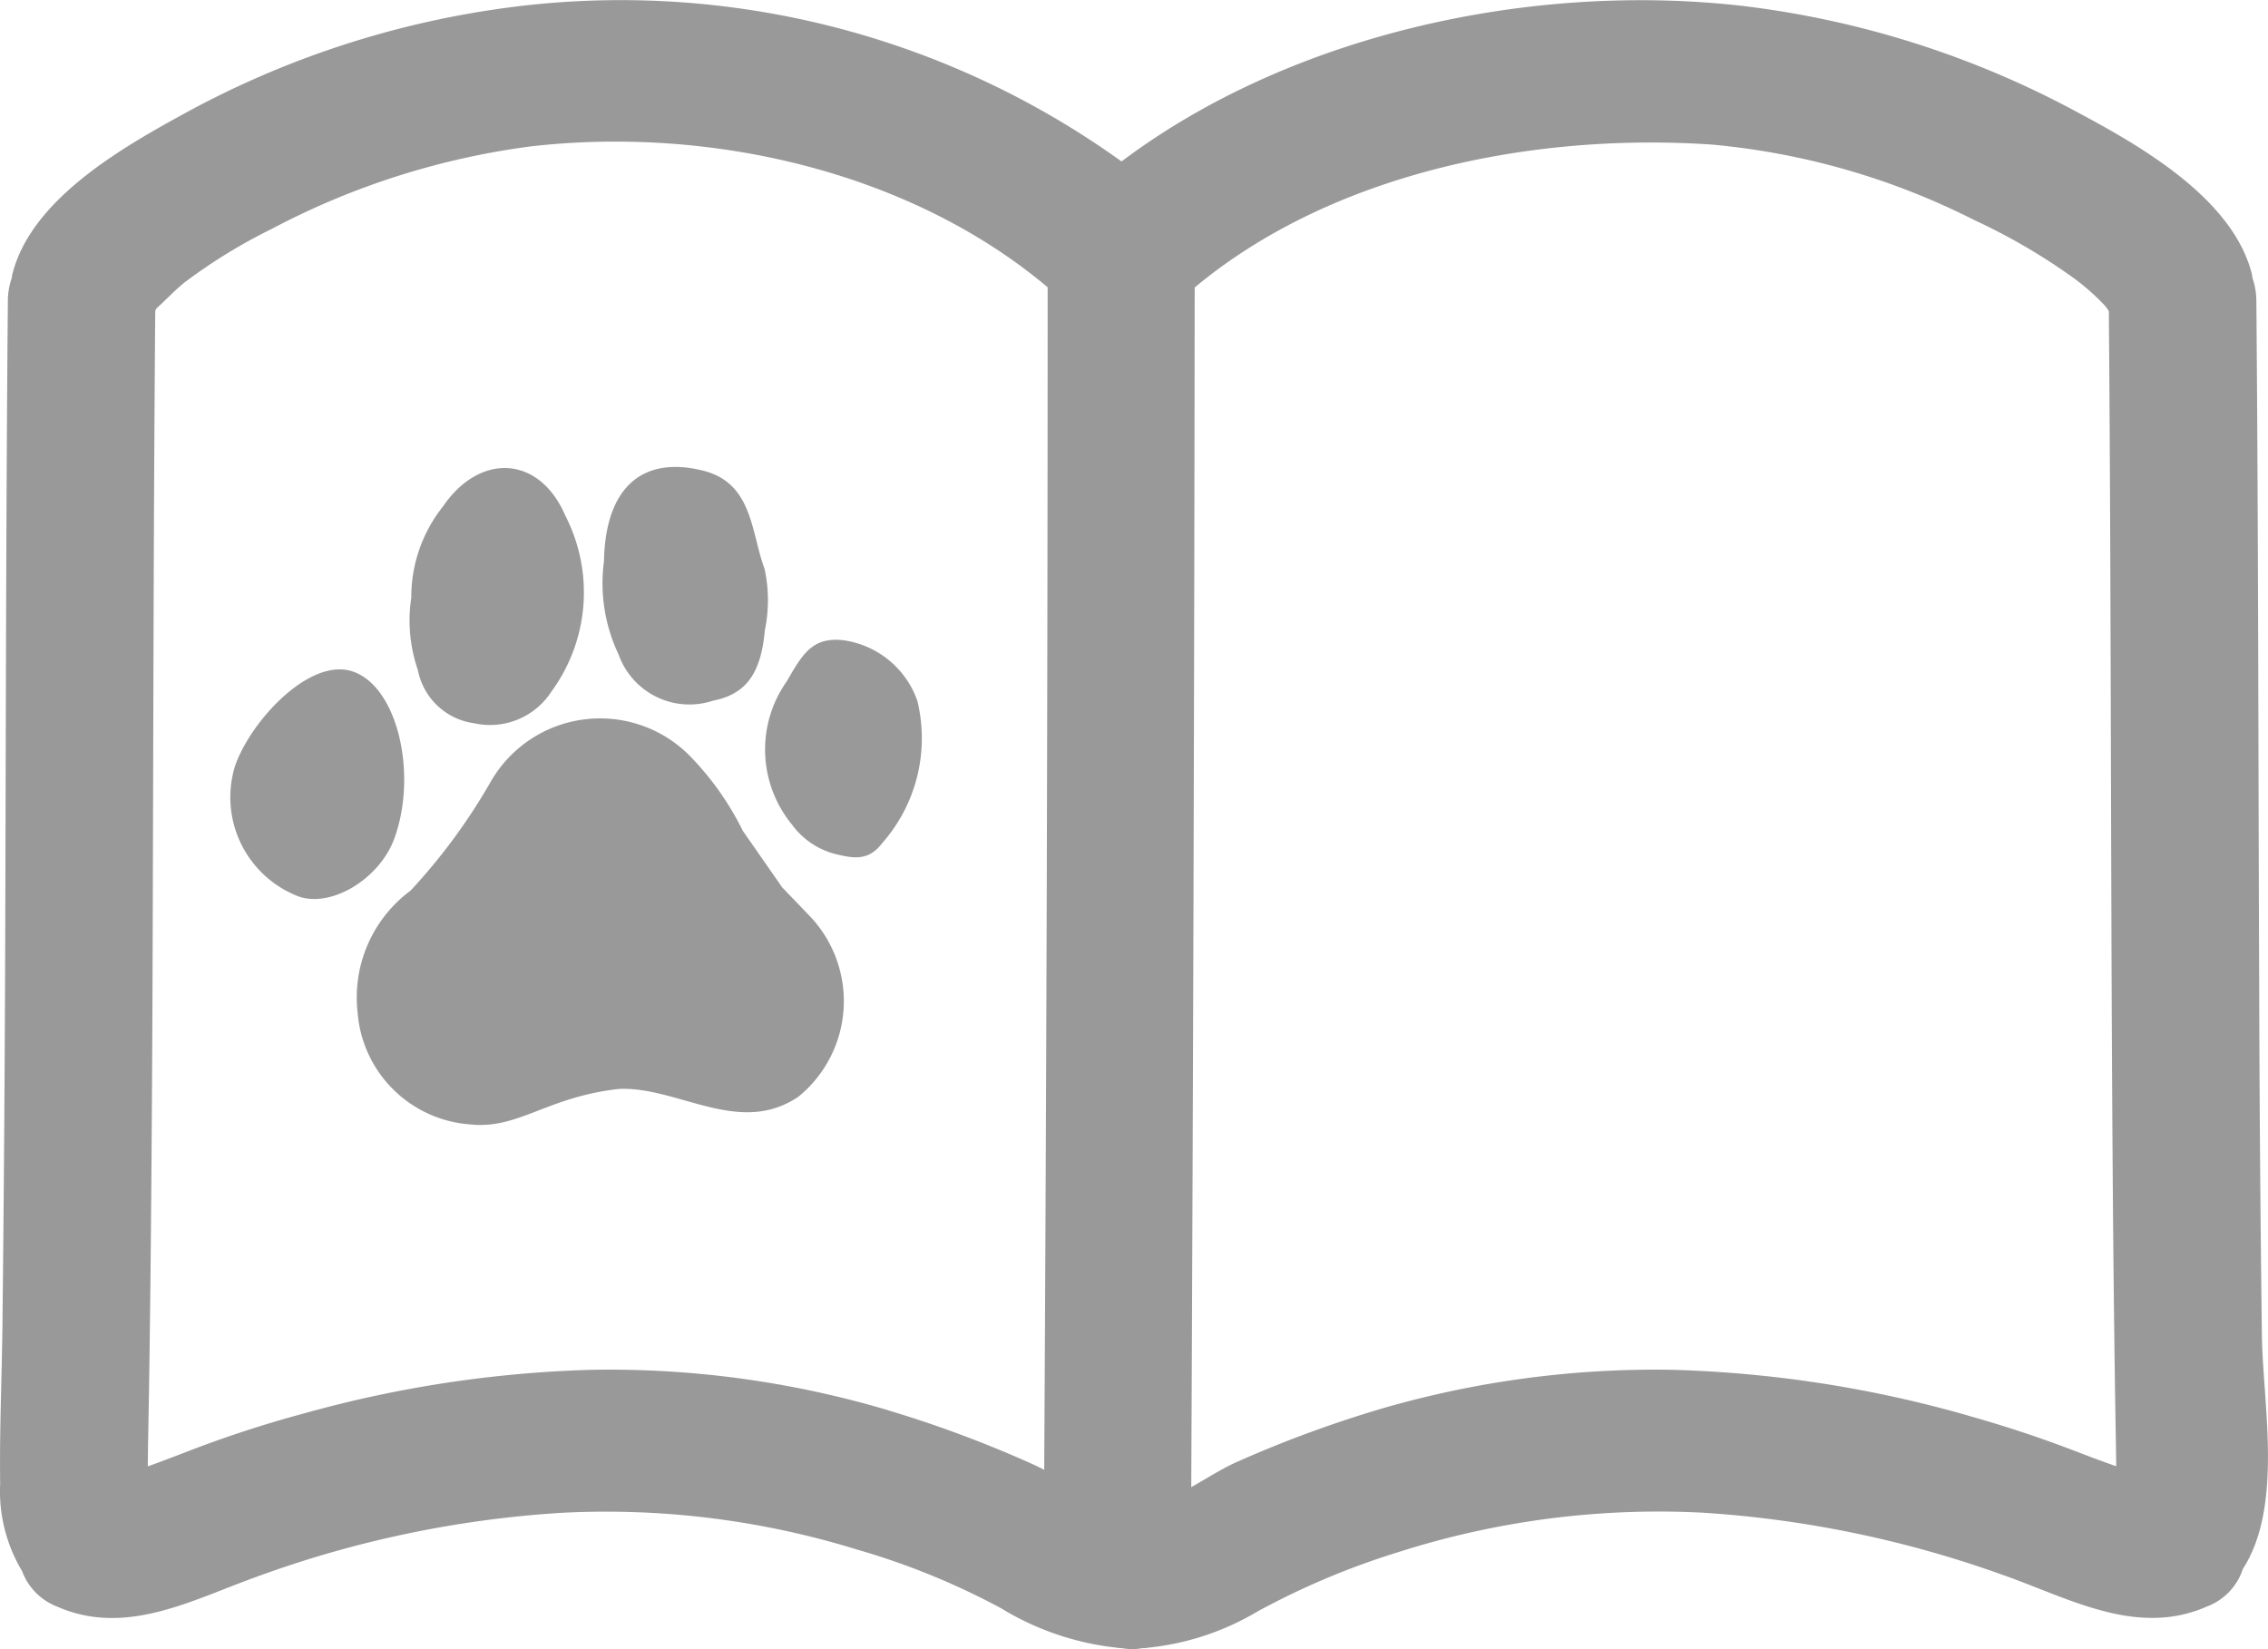 <svg id="FEED_TAB_BORDER" data-name="FEED TAB BORDER" xmlns="http://www.w3.org/2000/svg" width="66" height="48" viewBox="0 0 66 48">
  <path id="패스_1397" data-name="패스 1397" d="M3521.418,1951.06l-1.147-1.647a8.464,8.464,0,0,0-1.572-2.212,3.67,3.67,0,0,0-5.755.764,17.125,17.125,0,0,1-2.344,3.188,3.871,3.871,0,0,0-1.54,3.541,3.541,3.541,0,0,0,3.283,3.263c1.4.149,2.237-.81,4.345-1.035,1.724-.057,3.487,1.388,5.2.228a3.586,3.586,0,0,0,.317-5.271Z" transform="translate(-3498.654 -1925.23)" fill="#999"/>
  <path id="패스_1398" data-name="패스 1398" d="M3512.321,1946.945a2.129,2.129,0,0,0,2.261-.935,4.882,4.882,0,0,0,.395-5.107c-.749-1.749-2.482-1.847-3.561-.266a4.231,4.231,0,0,0-.921,2.652,4.421,4.421,0,0,0,.191,2.107A1.931,1.931,0,0,0,3512.321,1946.945Z" transform="translate(-3498.526 -1925.895)" fill="#999"/>
  <path id="패스_1399" data-name="패스 1399" d="M3518.563,1946.289c.939-.187,1.384-.768,1.5-2.055a4.292,4.292,0,0,0-.01-1.78c-.394-1.052-.339-2.487-1.773-2.853-1.817-.462-2.861.523-2.9,2.629a4.837,4.837,0,0,0,.426,2.719A2.188,2.188,0,0,0,3518.563,1946.289Z" transform="translate(-3497.804 -1925.898)" fill="#999"/>
  <path id="패스_1400" data-name="패스 1400" d="M3510.92,1949.761c.677-1.863.1-4.414-1.213-4.857-1.253-.425-2.992,1.459-3.432,2.774a3.093,3.093,0,0,0,1.837,3.766C3509.063,1951.8,3510.486,1950.953,3510.92,1949.761Z" transform="translate(-3499.443 -1925.36)" fill="#999"/>
  <path id="패스_1401" data-name="패스 1401" d="M3521.748,1944.075c-.917-.109-1.2.411-1.654,1.192a3.439,3.439,0,0,0,.151,4.173,2.256,2.256,0,0,0,1.306.867c.476.111.917.2,1.313-.322a4.615,4.615,0,0,0,1.028-4.149A2.673,2.673,0,0,0,3521.748,1944.075Z" transform="translate(-3497.197 -1925.439)" fill="#999"/>
  <path id="패스_1402" data-name="패스 1402" d="M3565.879,1965.987q-.064-5-.078-10c-.027-6.706-.025-13.41-.083-20.115a2.065,2.065,0,0,0-.114-.645c-.007-.037-.007-.07-.015-.106-.545-2.178-3.176-3.7-5.05-4.7a27.316,27.316,0,0,0-9.822-3.116c-6.111-.684-13.088.822-18.023,4.533a24.961,24.961,0,0,0-18.119-4.442,26.985,26.985,0,0,0-9.272,3.113c-1.823,1-4.355,2.485-4.888,4.616-.009.035-.008.068-.015.1a2.088,2.088,0,0,0-.114.647c-.059,6.7-.057,13.409-.083,20.115q-.021,4.868-.075,9.739c-.018,1.529-.088,3.063-.066,4.591a4.516,4.516,0,0,0,.638,2.55,1.758,1.758,0,0,0,1.016,1.031c2.008.888,3.942-.2,5.832-.874a31.417,31.417,0,0,1,8.81-1.851,24.752,24.752,0,0,1,8.66,1.073,21.176,21.176,0,0,1,4.167,1.7,8.135,8.135,0,0,0,3.356,1.148c.058.011.122.013.184.02s.145.021.224.023c.019,0,.034,0,.052,0s.034,0,.053,0c.1,0,.18-.021.272-.028.04,0,.083,0,.123-.011a7.756,7.756,0,0,0,3.2-1.055,22.265,22.265,0,0,1,4.089-1.725,24.884,24.884,0,0,1,8.909-1.149,31.729,31.729,0,0,1,8.694,1.81c1.928.676,3.9,1.821,5.948.915a1.742,1.742,0,0,0,1.036-1.089C3566.513,1970.966,3565.9,1967.963,3565.879,1965.987Zm-39.969,2.2a28.5,28.5,0,0,0-8.586-1.18,34.577,34.577,0,0,0-8.408,1.267,33.609,33.609,0,0,0-3.358,1.093c-.4.154-.8.31-1.2.451.006-.751.025-1.5.036-2.253q.034-2.237.054-4.475.041-4.477.053-8.955c.02-5.985.024-11.968.074-17.952l.038-.072c.281-.248.529-.526.825-.759a15.837,15.837,0,0,1,2.529-1.552,22.3,22.3,0,0,1,7.535-2.4c5.225-.6,11.035.729,15.042,4.1q0,17.211-.1,34.42c-.087-.045-.174-.091-.261-.131A33.983,33.983,0,0,0,3525.91,1968.189Zm31.427.155a34.716,34.716,0,0,0-8.659-1.335,28.588,28.588,0,0,0-8.341,1.109,34.35,34.35,0,0,0-4.257,1.561c-.439.191-.893.484-1.357.747q.083-17.459.1-34.917c4.007-3.342,9.862-4.509,15.037-4.161a21.088,21.088,0,0,1,7.653,2.2,17.58,17.58,0,0,1,2.919,1.708,6.667,6.667,0,0,1,.878.78,1.021,1.021,0,0,1,.115.163c.051,5.98.055,11.962.076,17.943q.013,4.347.049,8.692.02,2.236.051,4.475c.011.79.026,1.581.038,2.373,0,.041,0,.09,0,.135q-.522-.183-1.037-.382C3559.53,1969.017,3558.449,1968.655,3557.337,1968.344Z" transform="translate(-3500.057 -1927.139)" fill="#999"/>
</svg>
